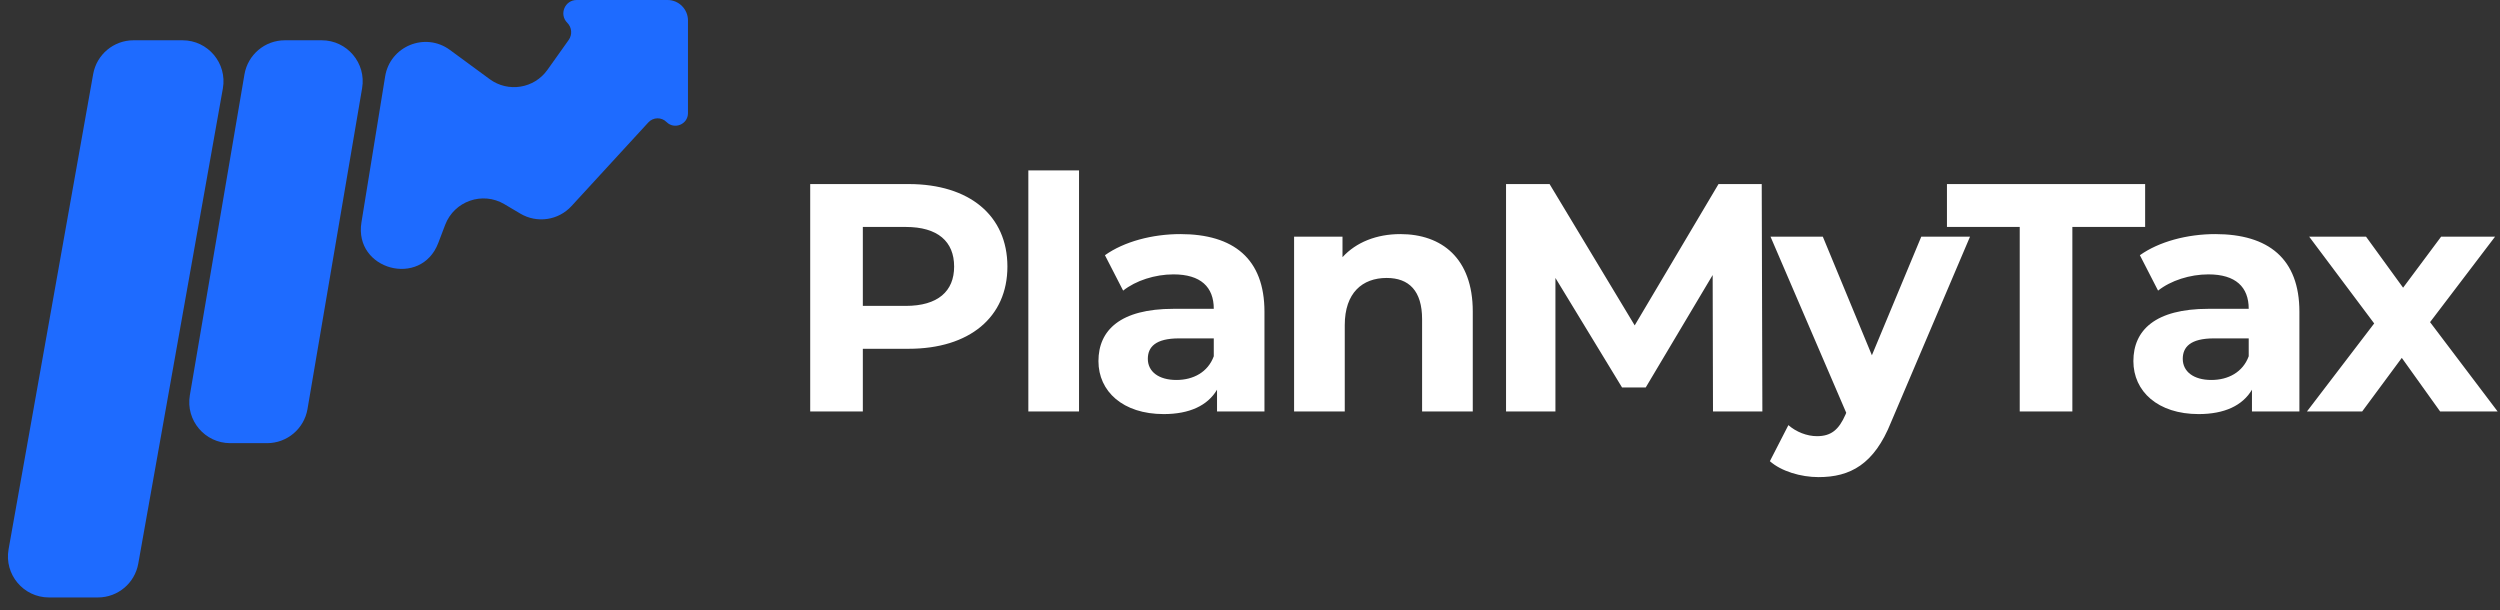 <svg width="1962" height="479" viewBox="0 0 1962 479" fill="none" xmlns="http://www.w3.org/2000/svg">
<rect x="0" y="0" width="1962" height="479" fill="#333333" stroke="none"/>
<path d="M73.12 58.144C75.853 42.792 89.201 31.61 104.795 31.61H143.229C163.254 31.61 178.414 49.707 174.904 69.421L108.515 442.346C105.782 457.698 92.434 468.88 76.841 468.88H38.406C18.381 468.88 3.222 450.783 6.731 431.068L73.12 58.144Z" fill="#1E6BFF"/>
<path d="M191.849 58.384C194.481 42.921 207.88 31.61 223.565 31.61H252.476C272.402 31.61 287.536 49.538 284.192 69.181L241.327 321.016C238.695 336.478 225.296 347.79 209.611 347.79H180.7C160.774 347.79 145.64 329.862 148.984 310.219L191.849 58.384Z" fill="#1E6BFF"/>
<path d="M343.931 190.746L349.375 176.454C356.479 157.805 378.672 150.056 395.84 160.228L408.398 167.669C421.482 175.422 438.207 172.954 448.494 161.753L508.828 96.059C512.627 91.923 519.105 91.785 523.076 95.756C529.293 101.973 539.923 97.57 539.923 88.777V16.086C539.923 7.202 532.721 0 523.837 0H452.594C443.267 0 438.596 11.277 445.191 17.872C448.804 21.484 449.281 27.178 446.32 31.341L429.599 54.855C419.189 69.492 398.809 72.771 384.333 62.137L353.07 39.172C333.694 24.938 306.12 36.212 302.266 59.943L283.655 174.551C277.599 211.843 330.481 226.052 343.931 190.746Z" fill="#1E6BFF"/>
<path d="M713.105 144.453C760.785 144.453 790.616 169.185 790.616 209.215C790.616 248.99 760.785 273.722 713.105 273.722H677.155V322.931H635.849V144.453H713.105ZM710.811 240.066C736.053 240.066 748.801 228.593 748.801 209.215C748.801 189.582 736.053 178.109 710.811 178.109H677.155V240.066H710.811ZM807.042 322.931V133.744H846.817V322.931H807.042ZM926.312 183.718C968.127 183.718 992.349 203.096 992.349 244.656V322.931H955.123V305.848C947.729 318.342 933.451 324.971 913.308 324.971C881.182 324.971 862.059 307.123 862.059 283.411C862.059 259.189 879.142 242.361 920.957 242.361H952.573C952.573 225.278 942.375 215.334 920.957 215.334C906.424 215.334 891.381 220.179 881.437 228.083L867.159 200.291C882.202 189.582 904.384 183.718 926.312 183.718ZM923.252 298.199C936.51 298.199 947.984 292.08 952.573 279.587V265.563H925.292C906.679 265.563 900.815 272.447 900.815 281.626C900.815 291.57 909.229 298.199 923.252 298.199ZM1098.97 183.718C1131.35 183.718 1155.83 202.586 1155.83 244.401V322.931H1116.06V250.52C1116.06 228.338 1105.86 218.139 1088.26 218.139C1069.14 218.139 1055.37 229.868 1055.37 255.11V322.931H1015.6V185.758H1053.59V201.821C1064.3 190.092 1080.36 183.718 1098.97 183.718ZM1383.11 322.931H1344.36L1344.1 215.844L1291.58 304.064H1272.97L1220.7 218.139V322.931H1181.94V144.453H1216.11L1282.91 255.364L1348.69 144.453H1382.6L1383.11 322.931ZM1507.81 185.758H1546.06L1484.1 331.345C1470.84 364.491 1451.98 374.435 1427.24 374.435C1413.22 374.435 1397.92 369.846 1389 361.942L1403.53 333.64C1409.65 338.994 1418.06 342.309 1425.97 342.309C1436.93 342.309 1443.05 337.465 1448.41 325.226L1448.92 323.951L1389.51 185.758H1430.56L1469.06 278.822L1507.81 185.758ZM1585.08 322.931V178.109H1527.97V144.453H1683.5V178.109H1626.39V322.931H1585.08ZM1738.53 183.718C1780.34 183.718 1804.57 203.096 1804.57 244.656V322.931H1767.34V305.848C1759.95 318.342 1745.67 324.971 1725.53 324.971C1693.4 324.971 1674.28 307.123 1674.28 283.411C1674.28 259.189 1691.36 242.361 1733.17 242.361H1764.79C1764.79 225.278 1754.59 215.334 1733.17 215.334C1718.64 215.334 1703.6 220.179 1693.65 228.083L1679.38 200.291C1694.42 189.582 1716.6 183.718 1738.53 183.718ZM1735.47 298.199C1748.73 298.199 1760.2 292.08 1764.79 279.587V265.563H1737.51C1718.9 265.563 1713.03 272.447 1713.03 281.626C1713.03 291.57 1721.45 298.199 1735.47 298.199ZM1960.15 322.931H1915.02L1884.93 280.861L1853.82 322.931H1810.48L1863.26 253.835L1812.26 185.758H1856.88L1885.95 225.788L1915.78 185.758H1958.11L1907.11 252.815L1960.15 322.931Z" fill="white"/>
</svg>
